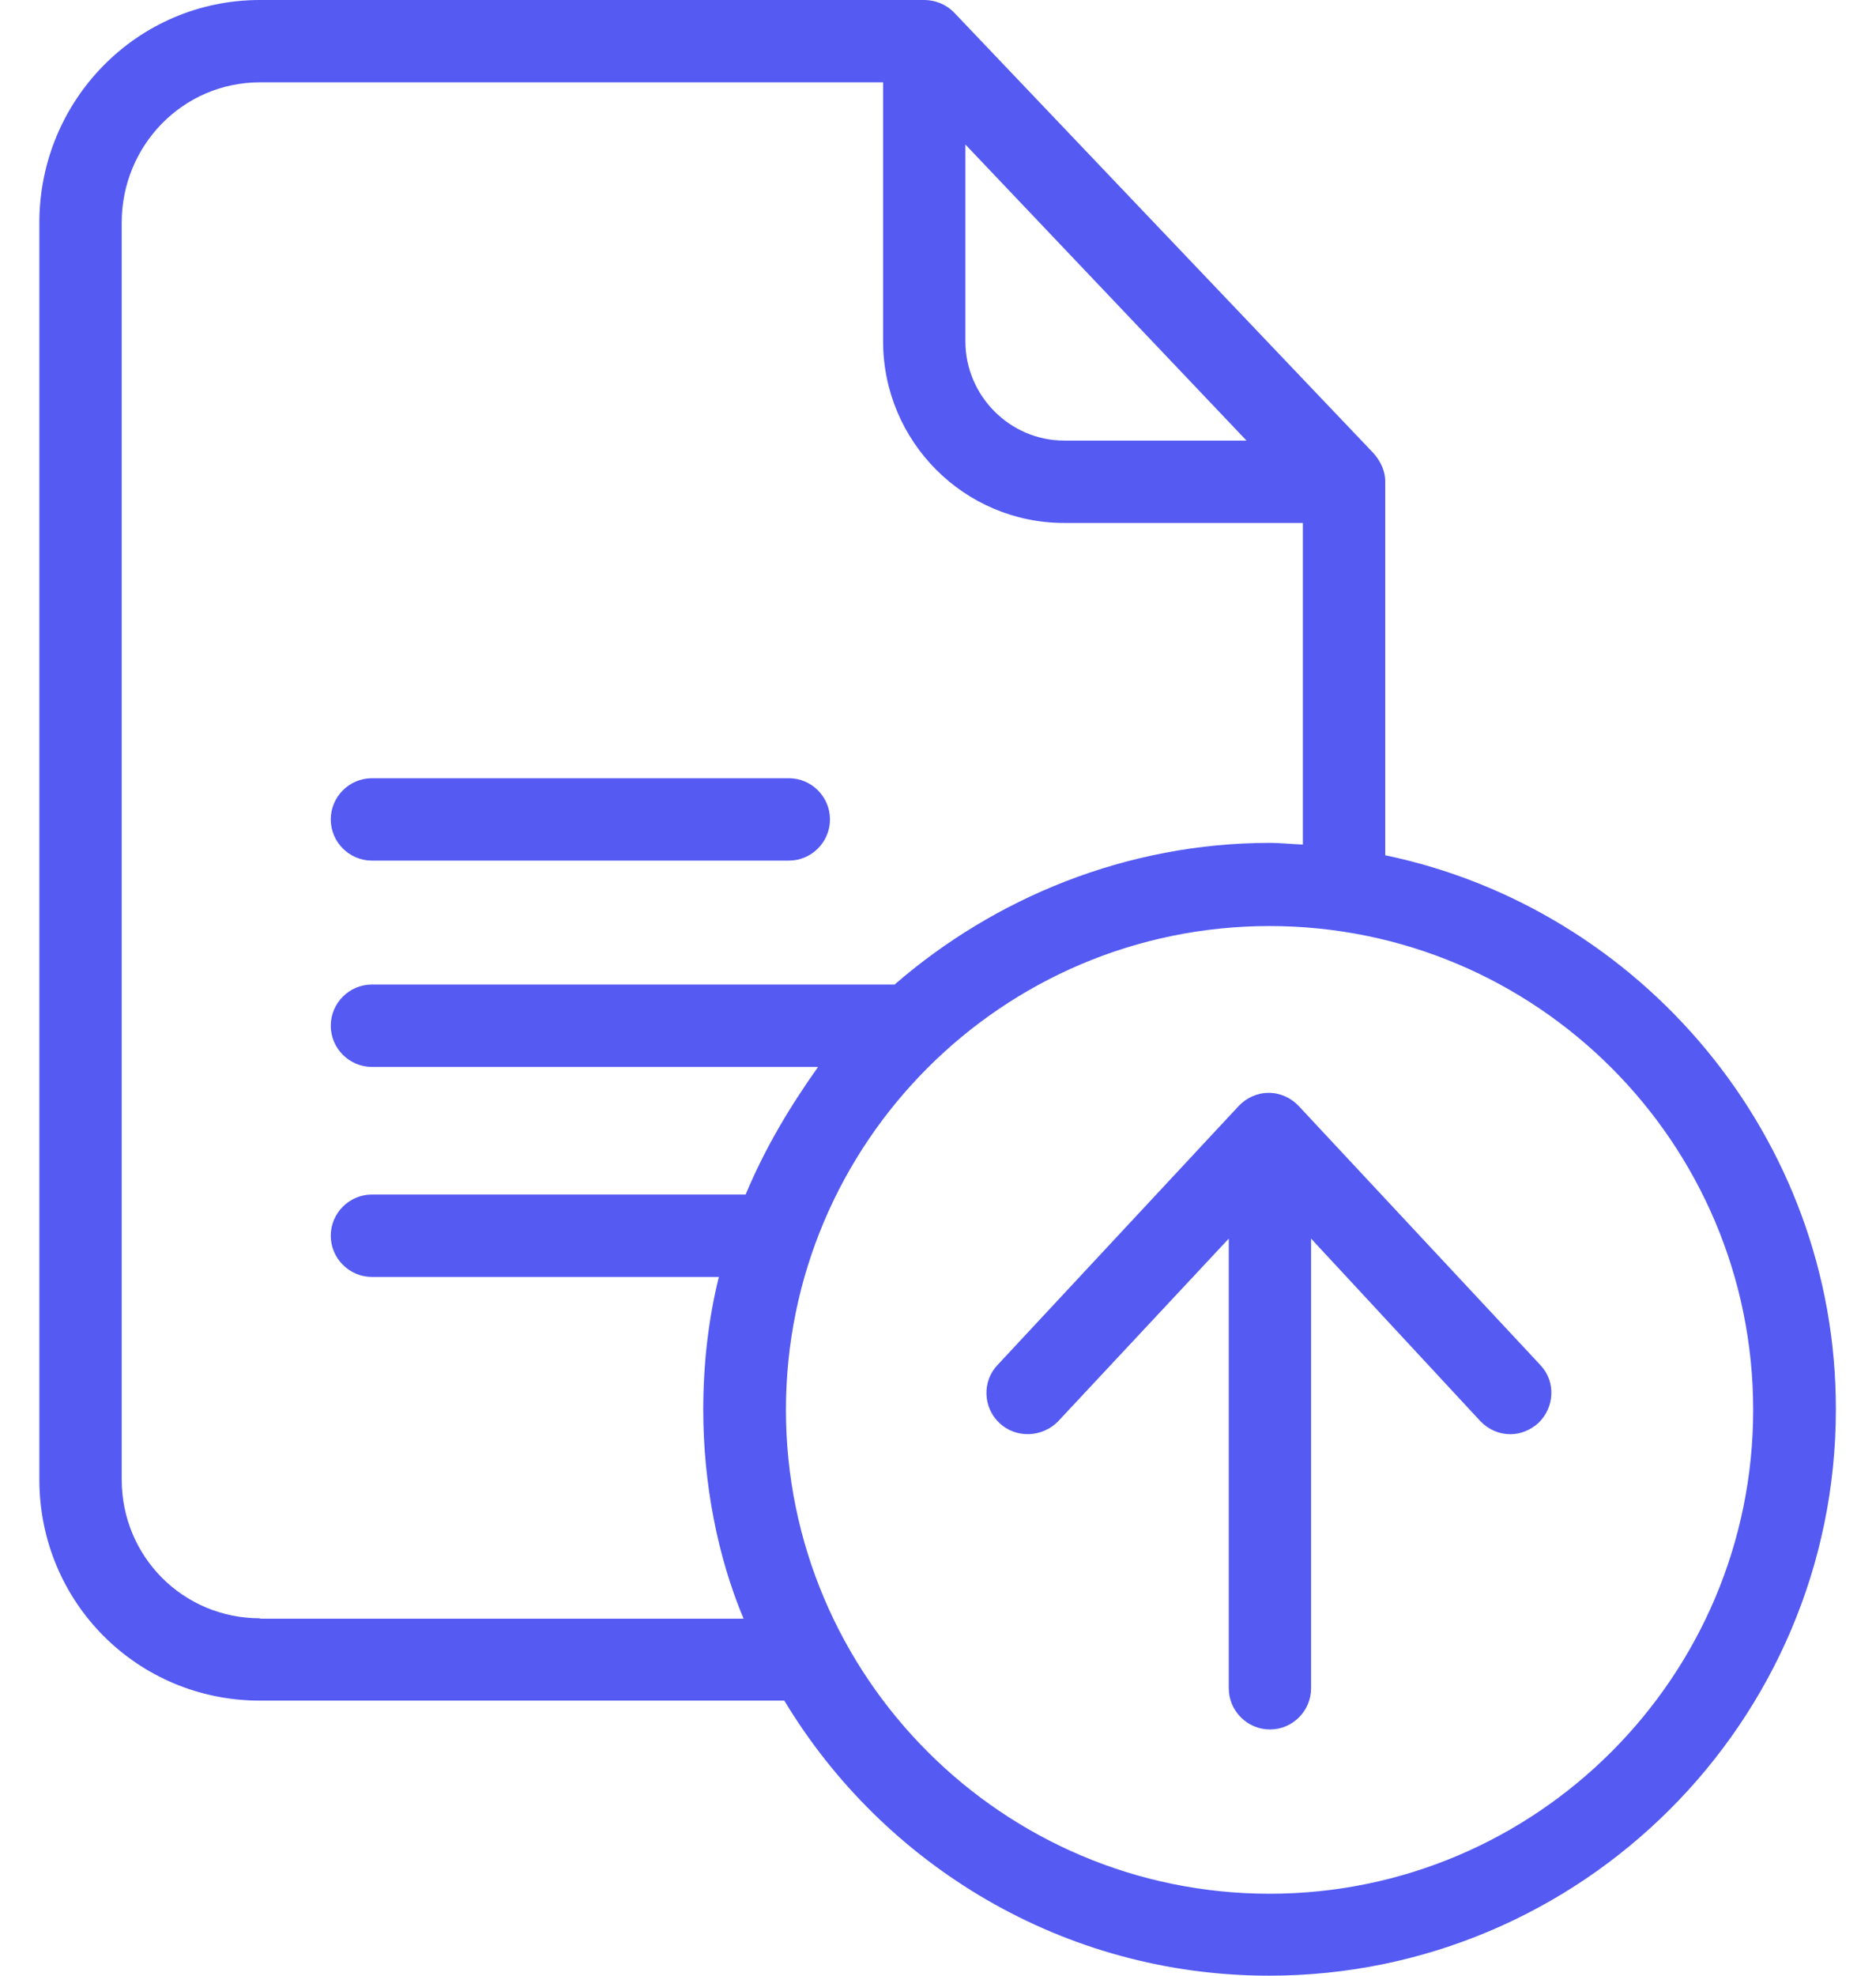 <svg width="38" height="40" viewBox="0 0 38 40" fill="none" xmlns="http://www.w3.org/2000/svg">
<path d="M28.059 17.316V9.746C28.059 9.529 27.959 9.329 27.817 9.171L19.33 0.258C19.172 0.092 18.947 0 18.722 0H5.266C2.782 0 0.797 2.026 0.797 4.51V29.954C0.797 32.439 2.782 34.431 5.266 34.431H15.887C17.896 37.766 21.548 40 25.708 40C32.027 40 37.187 34.864 37.187 28.537C37.196 23.01 33.227 18.391 28.059 17.316ZM19.555 2.926L25.249 8.92H21.556C20.456 8.92 19.555 8.012 19.555 6.911V2.926ZM5.266 32.764C3.707 32.764 2.465 31.513 2.465 29.954V4.51C2.465 2.943 3.707 1.667 5.266 1.667H17.888V6.911C17.888 8.937 19.53 10.588 21.556 10.588H26.391V17.099C26.141 17.09 25.941 17.065 25.724 17.065C22.815 17.065 20.139 18.183 18.121 19.933H7.534C7.075 19.933 6.7 20.308 6.7 20.767C6.7 21.226 7.075 21.601 7.534 21.601H16.571C15.979 22.434 15.487 23.268 15.103 24.185H7.534C7.075 24.185 6.7 24.56 6.7 25.019C6.7 25.477 7.075 25.853 7.534 25.853H14.561C14.353 26.686 14.245 27.612 14.245 28.537C14.245 30.038 14.536 31.522 15.062 32.772H5.266V32.764ZM25.716 38.341C20.314 38.341 15.92 33.947 15.92 28.545C15.92 23.143 20.305 18.749 25.716 18.749C31.127 18.749 35.512 23.143 35.512 28.545C35.512 33.947 31.118 38.341 25.716 38.341Z" fill="#545AF2"/>
<path d="M7.533 17.424H15.979C16.437 17.424 16.812 17.049 16.812 16.59C16.812 16.131 16.437 15.756 15.979 15.756H7.533C7.075 15.756 6.7 16.131 6.7 16.59C6.7 17.049 7.075 17.424 7.533 17.424Z" fill="#545AF2"/>
<path d="M26.307 22.393C26.149 22.226 25.932 22.126 25.699 22.126C25.465 22.126 25.248 22.226 25.09 22.393L20.205 27.637C19.888 27.97 19.913 28.503 20.246 28.812C20.58 29.129 21.122 29.104 21.438 28.771L24.89 25.077V34.181C24.89 34.64 25.265 35.015 25.724 35.015C26.182 35.015 26.557 34.64 26.557 34.181V25.077L29.984 28.771C30.151 28.945 30.367 29.037 30.592 29.037C30.792 29.037 30.992 28.962 31.159 28.812C31.493 28.495 31.518 27.97 31.201 27.637L26.307 22.393Z" fill="#545AF2"/>
</svg>
